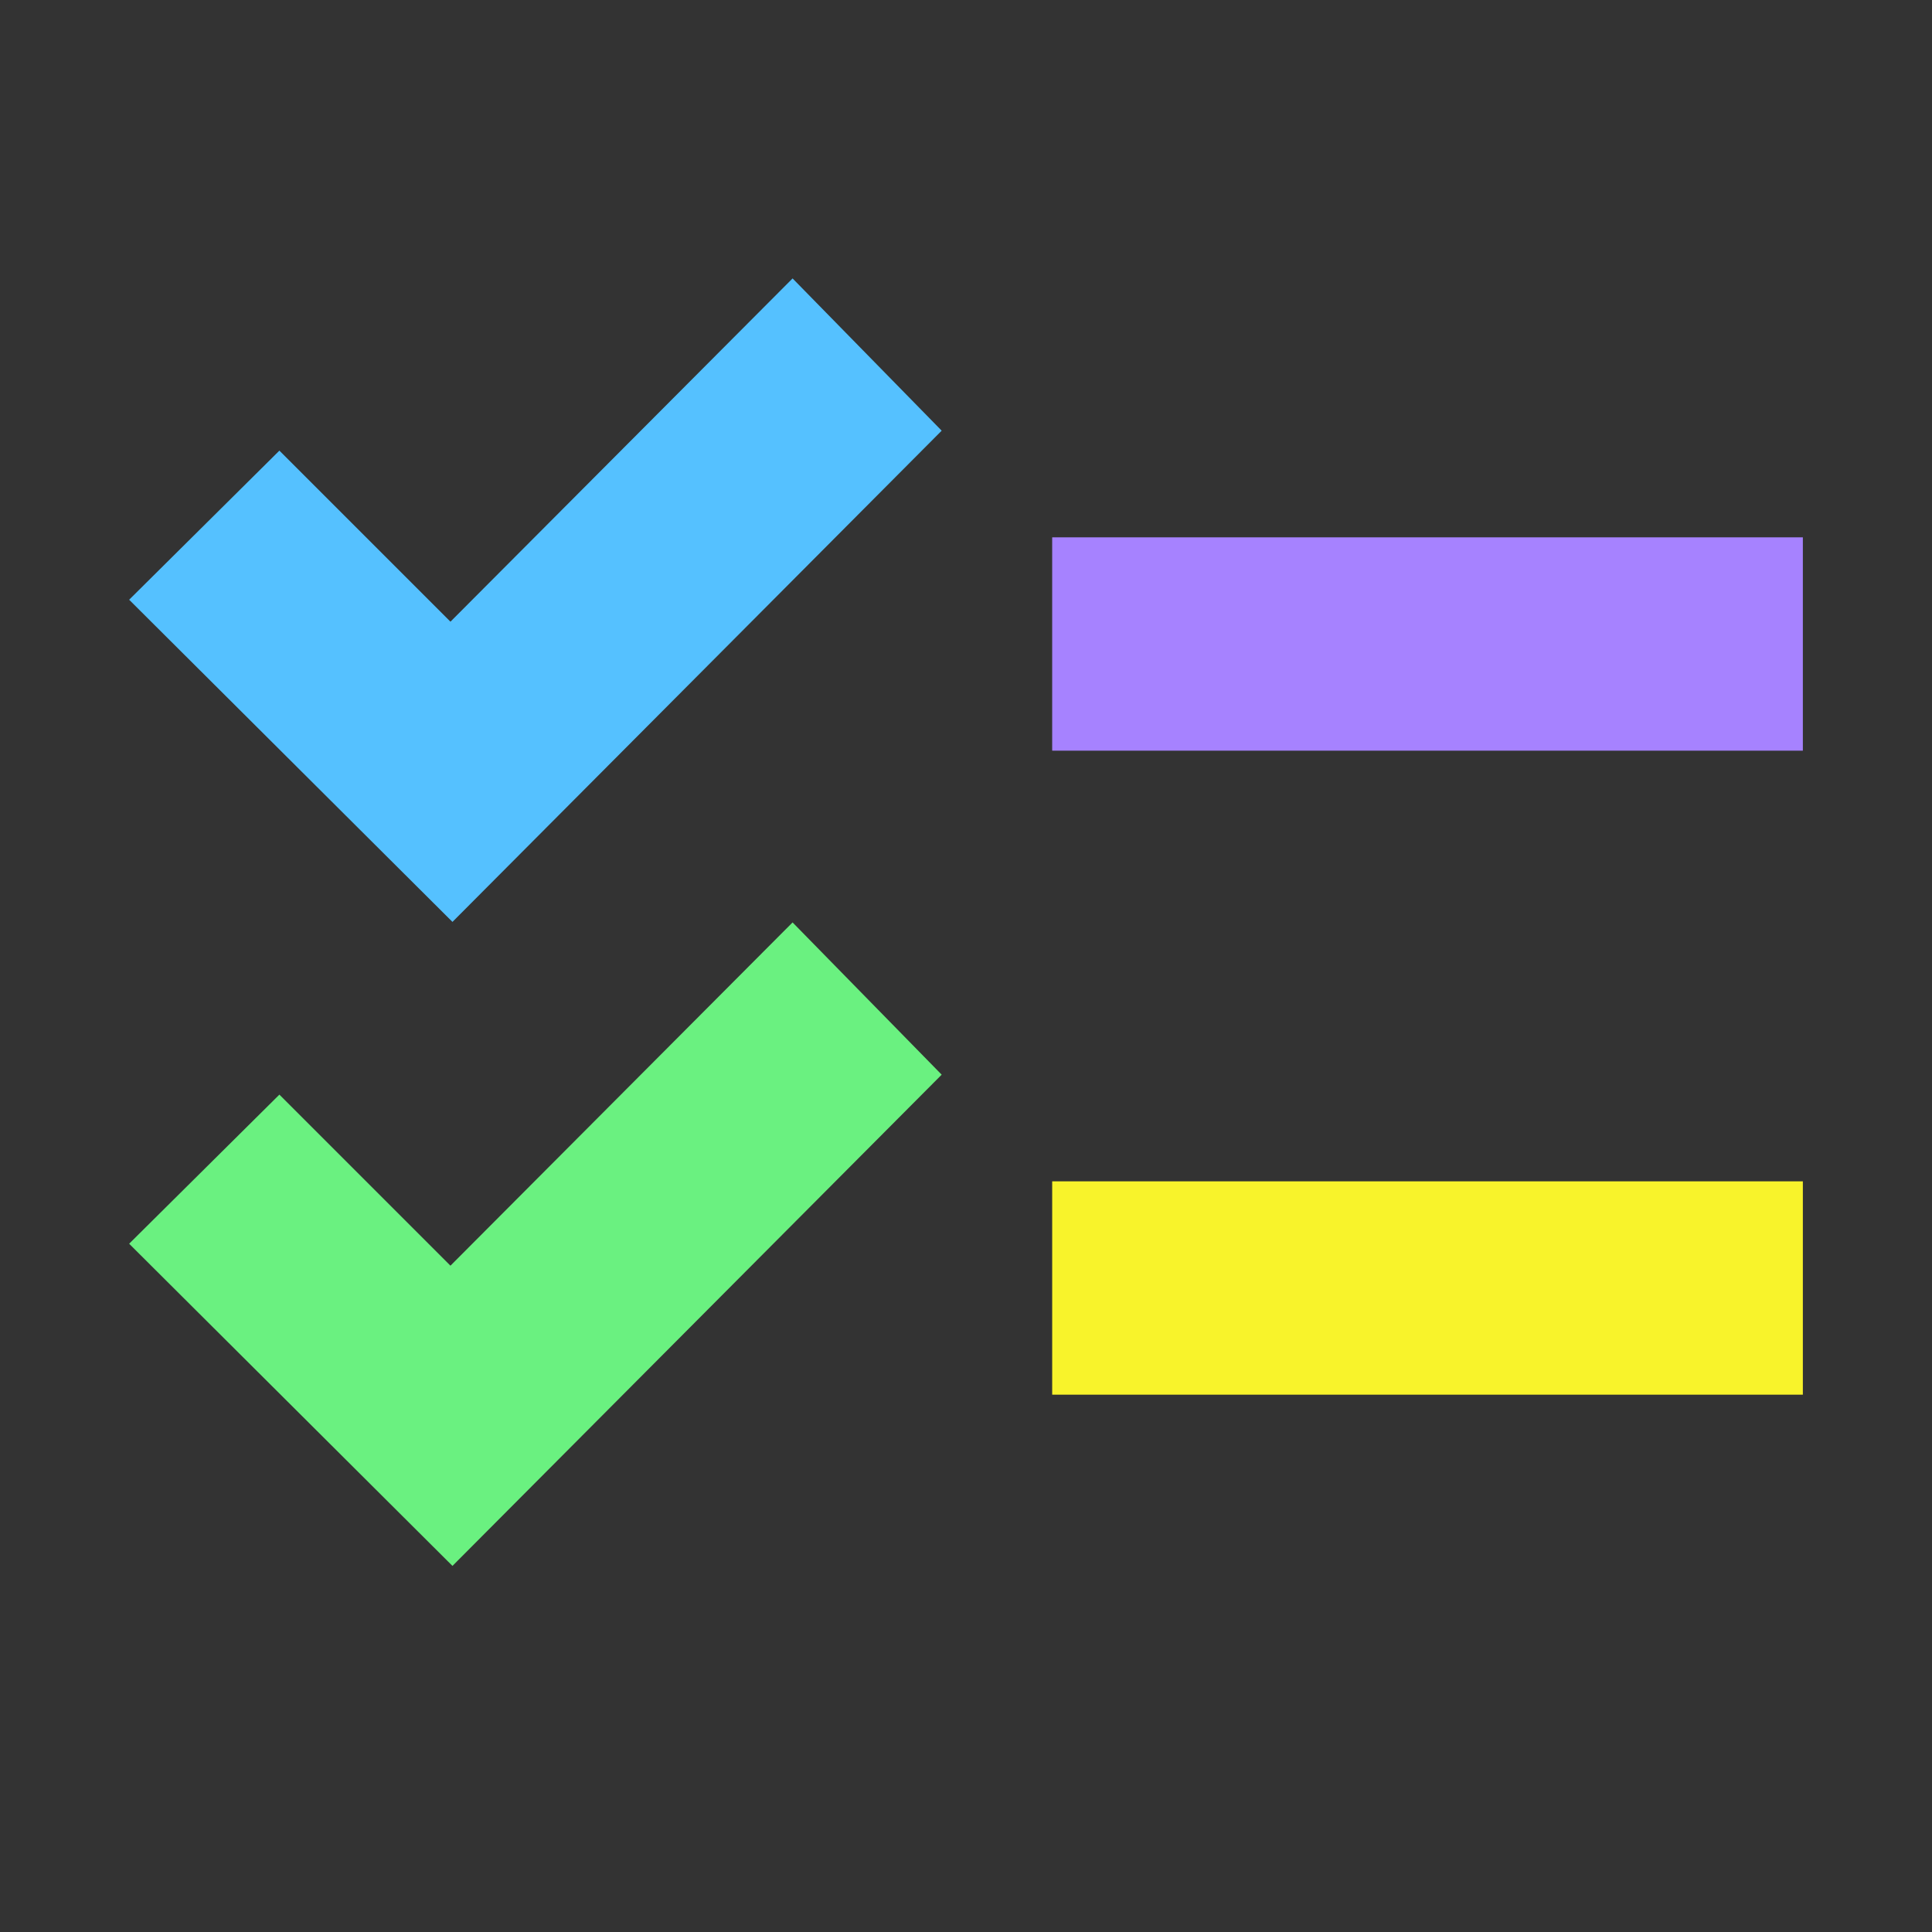 <?xml version="1.0" encoding="UTF-8" standalone="no"?>
<svg
   xmlns:dc="http://purl.org/dc/elements/1.1/"
   xmlns:cc="http://creativecommons.org/ns#"
   xmlns:rdf="http://www.w3.org/1999/02/22-rdf-syntax-ns#"
   xmlns:svg="http://www.w3.org/2000/svg"
   xmlns="http://www.w3.org/2000/svg"
   xmlns:sodipodi="http://sodipodi.sourceforge.net/DTD/sodipodi-0.dtd"
   xmlns:inkscape="http://www.inkscape.org/namespaces/inkscape"
   height="24"
   viewBox="0 -960 960 960"
   width="24"
   version="1.1"
   id="svg835"
   sodipodi:docname="checklist_FILL0_wght600_GRAD0_opsz24.svg.2023_09_04_17_57_17.0.svg"
   inkscape:version="1.0alpha2 (863a58d, 2019-08-17)">
  <rect x="0" y="-960" width="960" height="960" fill="#333333" stroke="none"/>
  <defs
     id="defs839" />
  <sodipodi:namedview
     pagecolor="#ffffff"
     bordercolor="#666666"
     inkscape:document-rotation="0"
     borderopacity="1"
     objecttolerance="10"
     gridtolerance="10"
     guidetolerance="10"
     inkscape:pageopacity="0"
     inkscape:pageshadow="2"
     inkscape:window-width="1920"
     inkscape:window-height="1027"
     id="namedview837"
     showgrid="false"
     inkscape:zoom="22.006476"
     inkscape:cx="8.1349153"
     inkscape:cy="13.101206"
     inkscape:window-x="0"
     inkscape:window-y="25"
     inkscape:window-maximized="0"
     inkscape:current-layer="layer2" />
  <g
     inkscape:label="Bg"
     id="layer3"
     inkscape:groupmode="layer">
    <rect
       y="-959.819"
       x="0.127"
       height="959.635"
       width="959.748"
       id="rect852"
       style="fill:#0e0066;fill-opacity:0;stroke-width:35.865" />
  </g>
  <g
     style="display:inline"
     inkscape:label="Objects"
     id="layer2"
     inkscape:groupmode="layer">
    <path
       inkscape:connector-curvature="0"
       style="fill:#a682ff;fill-opacity:1"
       d="m 522.826,-586.999 v -106.002 h 373.001 v 106.002 z"
       id="path846" />
    <path
       inkscape:connector-curvature="0"
       style="fill:#f8f32b;fill-opacity:1"
       d="m 522.826,-373.001 v 106.002 h 373.001 v -106.002 z"
       id="path844" />
    <path
       inkscape:connector-curvature="0"
       style="fill:#55c1ff;fill-opacity:1"
       d="M 224.826,-501.912 64.173,-662 l 74.653,-74.088 85,85 170,-170.565 74.088,75.653 z"
       id="path842" />
    <path
       inkscape:connector-curvature="0"
       style="fill:#6af180;fill-opacity:1"
       d="M 224.826,-181.912 64.173,-342 l 74.653,-74.088 85,85 170,-170.565 74.088,75.653 z"
       id="path833" />
    <rect
       style="fill:#f8f32b;fill-opacity:0;stroke:none;stroke-width:40"
       id="rect838"
       width="373.001"
       height="106.002"
       x="522.826"
       y="-693.001" />
  </g>
</svg>

